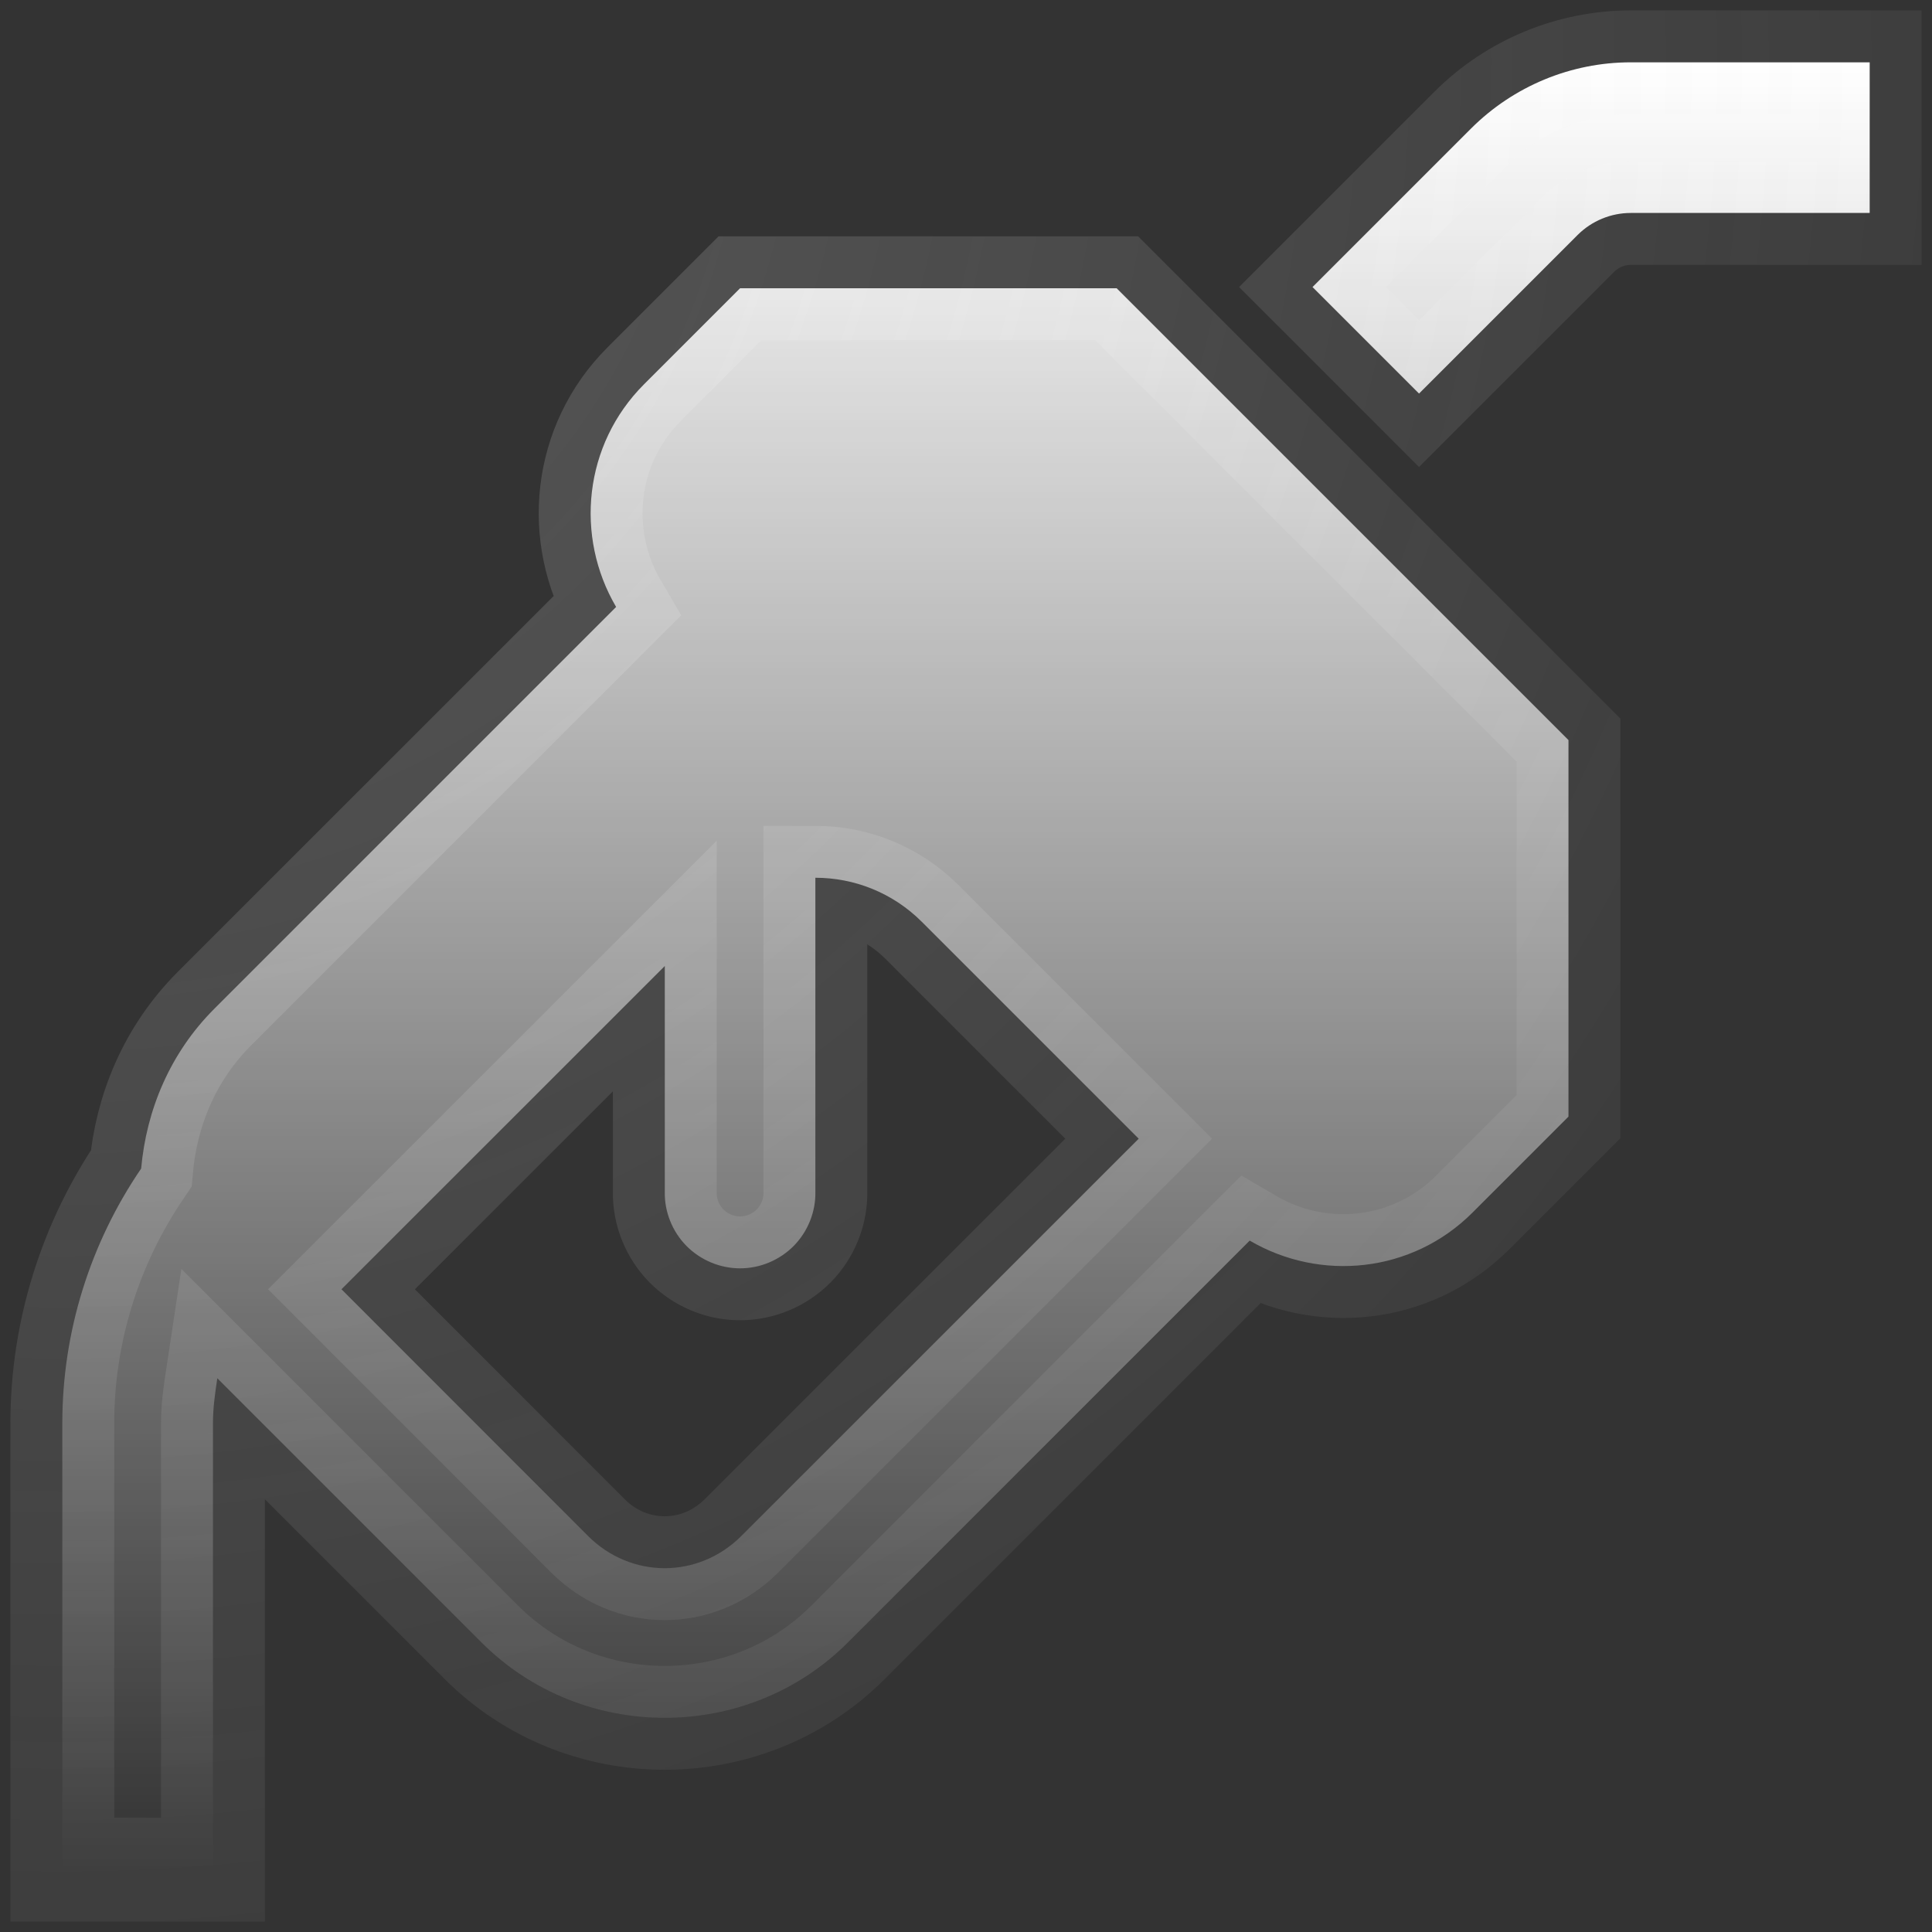 <svg width="31" height="31" viewBox="0 0 31 31" fill="none" xmlns="http://www.w3.org/2000/svg">
<rect x="0" y="0" width="31" height="31" fill="#333333" stroke="none"/>
<path d="M26.167 1C25.206 1 24.284 1.383 23.604 2.062L21.06 4.606L22.769 6.315L25.313 3.771C25.54 3.544 25.848 3.417 26.167 3.417H30V1H26.167ZM11.875 4.625L10.334 6.166C9.364 7.136 9.222 8.609 9.886 9.739L3.438 16.187C2.727 16.898 2.349 17.812 2.265 18.75C1.449 19.946 1 21.366 1 22.835V30H3.417V22.835C3.417 22.591 3.451 22.353 3.487 22.115L7.726 26.354C9.339 27.967 11.992 27.967 13.605 26.354L20.052 19.906C21.183 20.57 22.656 20.428 23.626 19.458L25.167 17.917V11.875L17.917 4.625H11.875ZM13.083 14.084C13.702 14.084 14.32 14.32 14.792 14.792L18.271 18.271L11.896 24.645C11.206 25.335 10.124 25.335 9.435 24.645L5.479 20.687L10.667 15.5V19.125C10.664 19.285 10.694 19.444 10.754 19.593C10.813 19.741 10.902 19.877 11.014 19.991C11.127 20.105 11.261 20.195 11.409 20.257C11.556 20.319 11.715 20.351 11.875 20.351C12.035 20.351 12.194 20.319 12.341 20.257C12.489 20.195 12.623 20.105 12.736 19.991C12.848 19.877 12.937 19.741 12.996 19.593C13.056 19.444 13.086 19.285 13.083 19.125V14.084Z" fill="url(#paint0_linear_1680_1804)" stroke="url(#paint1_radial_1680_1804)" stroke-opacity="0.2" stroke-width="1.666"/>
<defs>
<linearGradient id="paint0_linear_1680_1804" x1="15.5" y1="1" x2="15.5" y2="30" gradientUnits="userSpaceOnUse">
<stop stop-color="white"/>
<stop offset="1" stop-color="white" stop-opacity="0"/>
</linearGradient>
<radialGradient id="paint1_radial_1680_1804" cx="0" cy="0" r="1" gradientUnits="userSpaceOnUse" gradientTransform="translate(1 1) rotate(45) scale(41.012)">
<stop stop-color="#FAFAFA"/>
<stop offset="1" stop-color="#F7F7F7" stop-opacity="0"/>
</radialGradient>
</defs>
</svg>
